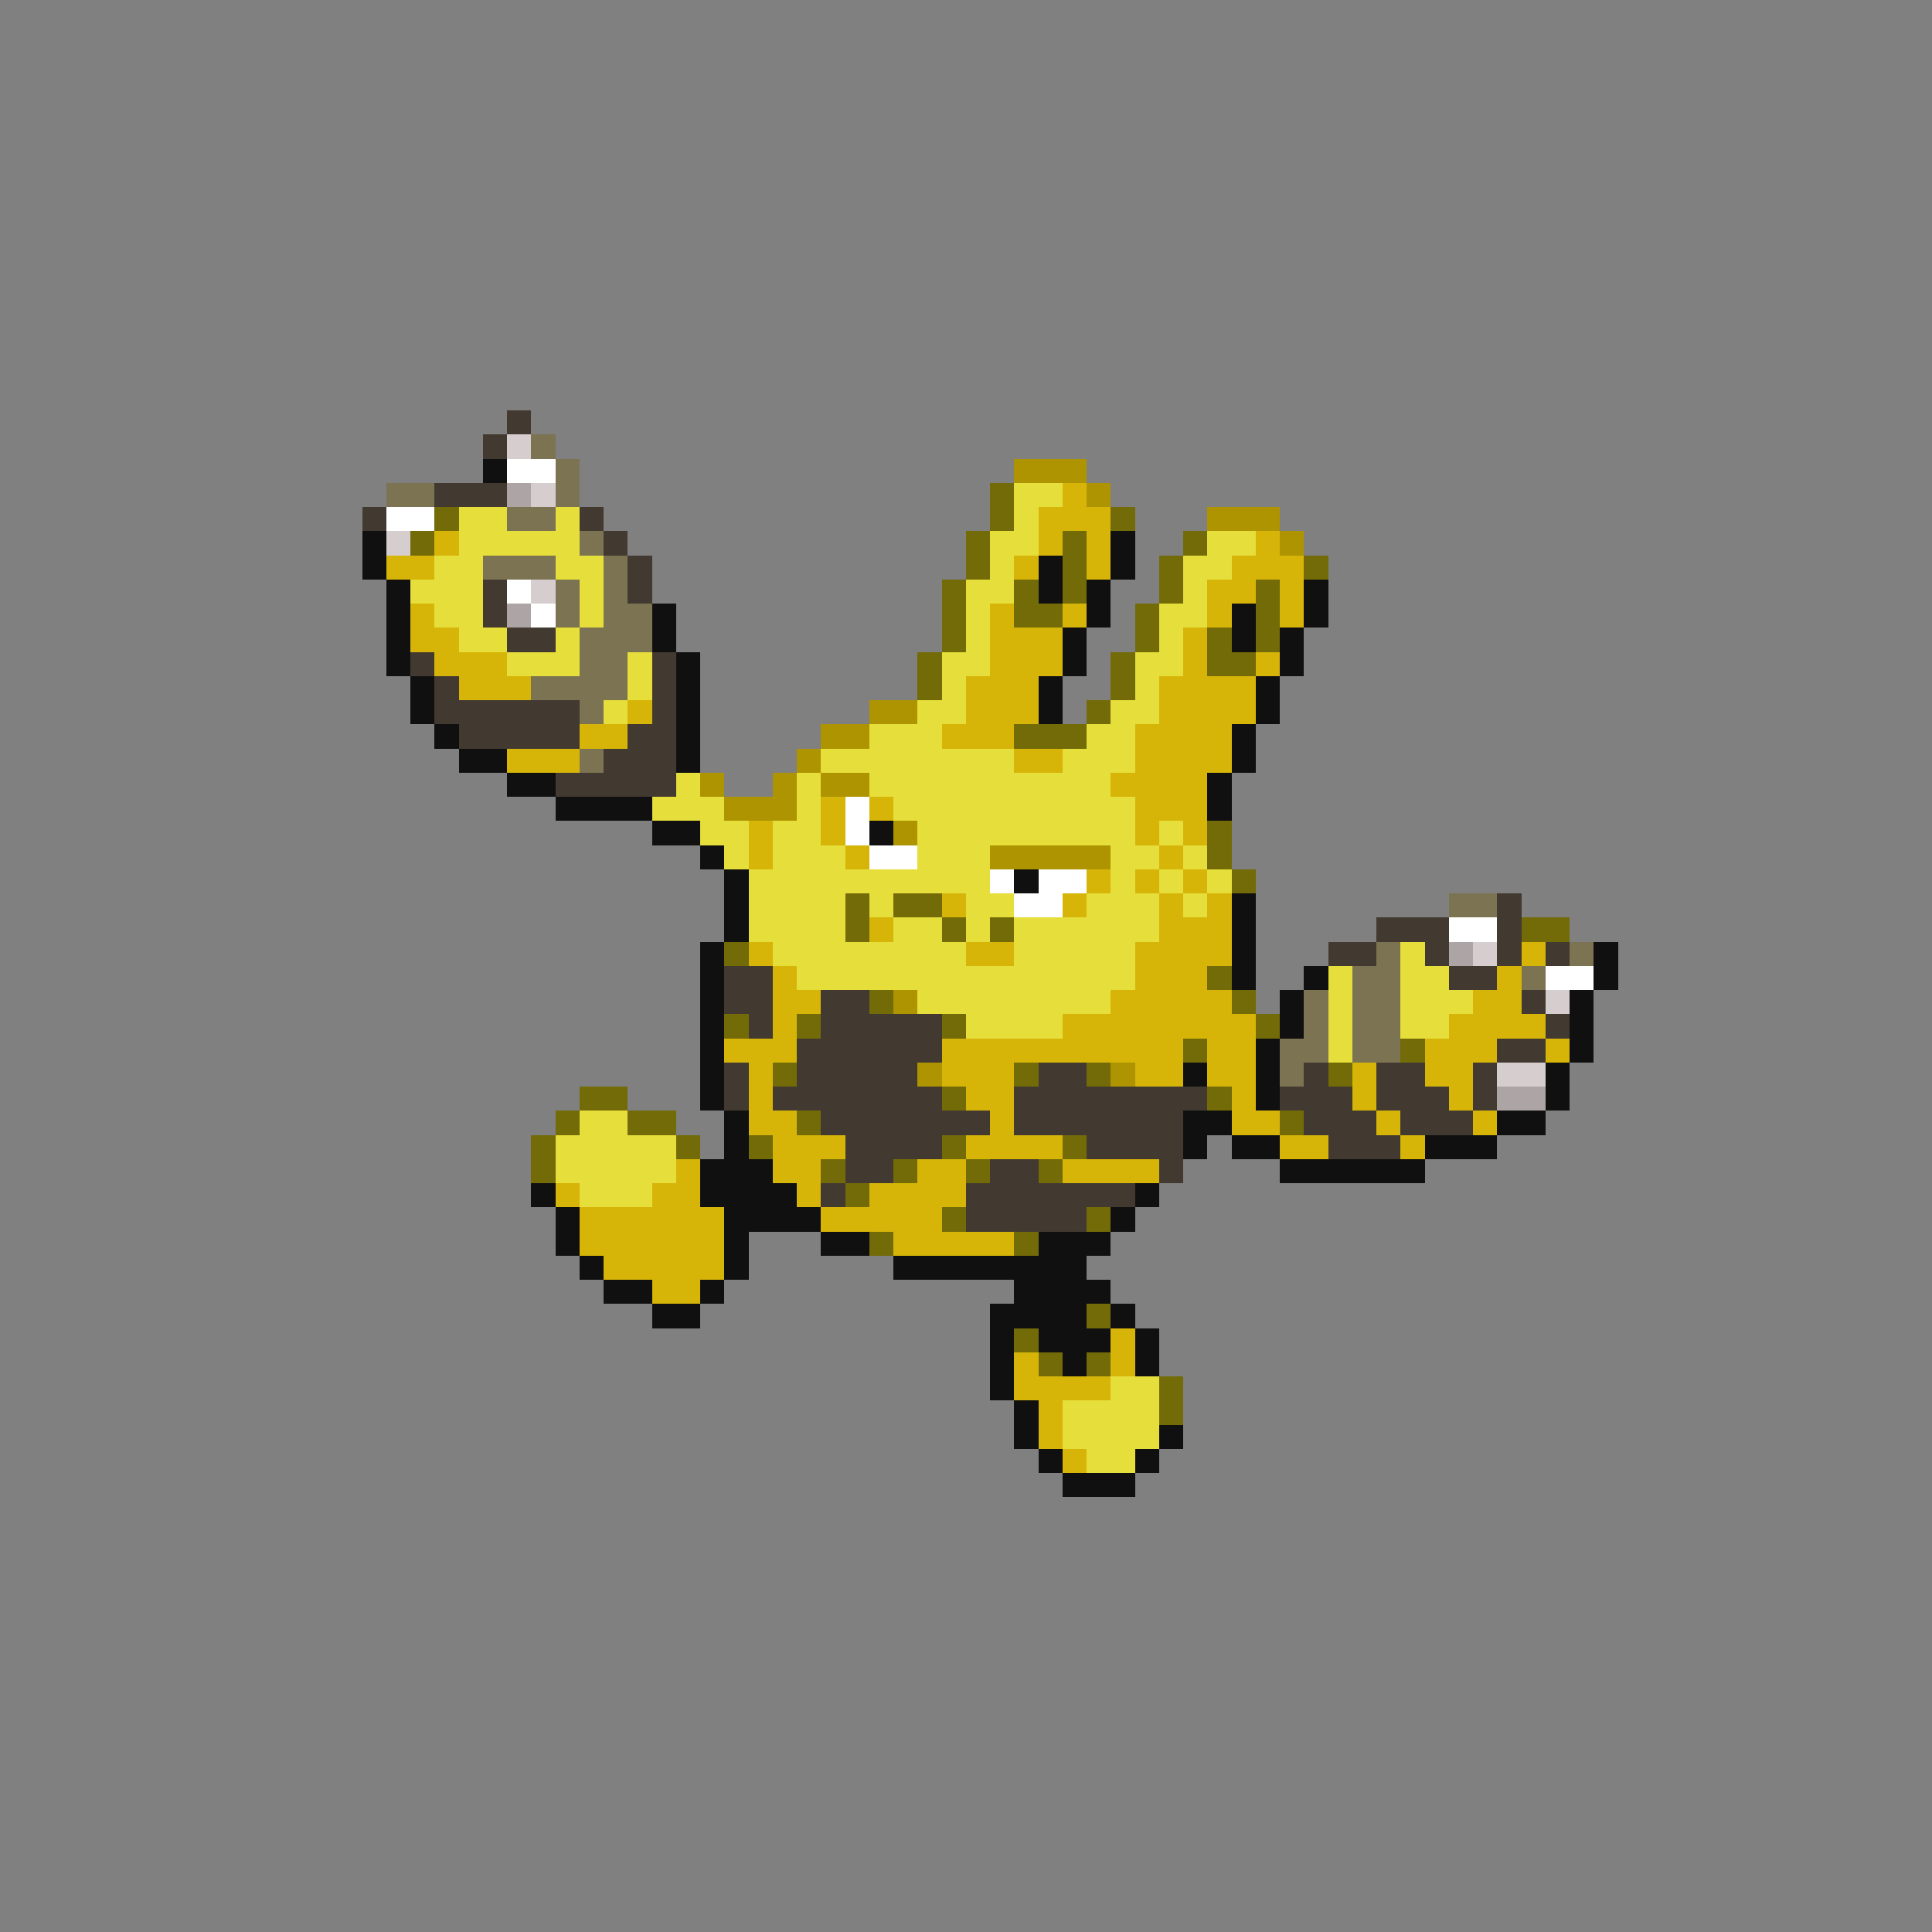 <svg xmlns="http://www.w3.org/2000/svg" viewBox="0 -0.5 80 80" shape-rendering="crispEdges">
<rect x="0" y="-0.5" width="80" height="80" fill="#808080" stroke="none"/>
<path stroke="#423a31" d="M21 17h1M20 18h1M18 20h3M15 21h1M24 21h1M25 22h1M26 23h1M20 24h1M26 24h1M20 25h1M21 26h2M17 27h1M27 27h1M18 28h1M27 28h1M18 29h6M27 29h1M19 30h5M26 30h2M25 31h3M23 32h5M62 37h1M57 38h3M62 38h1M55 39h2M59 39h1M62 39h1M64 39h1M30 40h2M60 40h2M30 41h2M34 41h2M63 41h1M31 42h1M34 42h5M64 42h1M33 43h6M62 43h2M30 44h1M33 44h5M43 44h2M54 44h1M57 44h2M61 44h1M30 45h1M32 45h7M42 45h8M53 45h3M57 45h3M61 45h1M34 46h7M42 46h7M54 46h3M58 46h3M35 47h4M45 47h4M55 47h3M35 48h2M41 48h2M48 48h1M34 49h1M40 49h7M40 50h5" />
<path stroke="#d6cece" d="M21 18h1M22 20h1M16 22h1M22 24h1M61 39h1M64 41h1M62 44h2" />
<path stroke="#7b7352" d="M22 18h1M23 19h1M16 20h2M23 20h1M21 21h2M24 22h1M20 23h3M25 23h1M23 24h1M25 24h1M23 25h1M25 25h2M24 26h3M24 27h2M22 28h4M24 29h1M24 31h1M60 37h2M57 39h1M65 39h1M56 40h2M63 40h1M54 41h1M56 41h2M54 42h1M56 42h2M53 43h2M56 43h2M53 44h1" />
<path stroke="#101010" d="M20 19h1M15 22h1M46 22h1M15 23h1M43 23h1M46 23h1M16 24h1M43 24h1M45 24h1M54 24h1M16 25h1M27 25h1M45 25h1M51 25h1M54 25h1M16 26h1M27 26h1M44 26h1M51 26h1M53 26h1M16 27h1M28 27h1M44 27h1M53 27h1M17 28h1M28 28h1M43 28h1M52 28h1M17 29h1M28 29h1M43 29h1M52 29h1M18 30h1M28 30h1M51 30h1M19 31h2M28 31h1M51 31h1M21 32h2M50 32h1M23 33h4M50 33h1M27 34h2M36 34h1M29 35h1M30 36h1M42 36h1M30 37h1M51 37h1M30 38h1M51 38h1M29 39h1M51 39h1M66 39h1M29 40h1M51 40h1M54 40h1M66 40h1M29 41h1M53 41h1M65 41h1M29 42h1M53 42h1M65 42h1M29 43h1M52 43h1M65 43h1M29 44h1M49 44h1M52 44h1M64 44h1M29 45h1M52 45h1M64 45h1M30 46h1M49 46h2M62 46h2M30 47h1M49 47h1M51 47h2M59 47h3M29 48h3M53 48h6M22 49h1M29 49h4M47 49h1M23 50h1M30 50h4M46 50h1M23 51h1M30 51h1M34 51h2M43 51h3M24 52h1M30 52h1M37 52h8M25 53h2M29 53h1M42 53h4M27 54h2M41 54h4M46 54h1M41 55h1M43 55h3M47 55h1M41 56h1M44 56h1M47 56h1M41 57h1M42 58h1M42 59h1M48 59h1M43 60h1M47 60h1M44 61h3" />
<path stroke="#ffffff" d="M21 19h2M16 21h2M21 24h1M22 25h1M35 33h1M35 34h1M36 35h2M41 36h1M43 36h2M42 37h2M60 38h2M64 40h2" />
<path stroke="#ad9400" d="M42 19h3M45 20h1M50 21h3M53 22h1M36 29h2M34 30h2M33 31h1M29 32h1M32 32h1M34 32h2M30 33h3M37 34h1M41 35h5M37 41h1M38 44h1M46 44h1" />
<path stroke="#ada5a5" d="M21 20h1M21 25h1M60 39h1M62 45h2" />
<path stroke="#736b08" d="M41 20h1M18 21h1M41 21h1M46 21h1M17 22h1M40 22h1M44 22h1M49 22h1M40 23h1M44 23h1M48 23h1M54 23h1M39 24h1M42 24h1M44 24h1M48 24h1M52 24h1M39 25h1M42 25h2M47 25h1M52 25h1M39 26h1M47 26h1M50 26h1M52 26h1M38 27h1M46 27h1M50 27h2M38 28h1M46 28h1M45 29h1M42 30h3M50 34h1M50 35h1M51 36h1M35 37h1M37 37h2M35 38h1M39 38h1M41 38h1M63 38h2M30 39h1M50 40h1M36 41h1M51 41h1M30 42h1M33 42h1M39 42h1M52 42h1M49 43h1M58 43h1M32 44h1M42 44h1M45 44h1M55 44h1M24 45h2M39 45h1M50 45h1M23 46h1M26 46h2M33 46h1M53 46h1M22 47h1M28 47h1M31 47h1M39 47h1M44 47h1M22 48h1M34 48h1M37 48h1M40 48h1M43 48h1M35 49h1M39 50h1M45 50h1M36 51h1M42 51h1M45 54h1M42 55h1M43 56h1M45 56h1M48 57h1M48 58h1" />
<path stroke="#e6de3a" d="M42 20h2M19 21h2M23 21h1M42 21h1M19 22h5M41 22h2M50 22h2M18 23h2M23 23h2M41 23h1M49 23h2M17 24h3M24 24h1M40 24h2M49 24h1M18 25h2M24 25h1M40 25h1M48 25h2M19 26h2M23 26h1M40 26h1M48 26h1M21 27h3M26 27h1M39 27h2M47 27h2M26 28h1M39 28h1M47 28h1M25 29h1M38 29h2M46 29h2M36 30h3M45 30h2M34 31h8M44 31h3M28 32h1M33 32h1M36 32h10M27 33h3M33 33h1M37 33h10M29 34h2M32 34h2M38 34h9M48 34h1M30 35h1M32 35h3M38 35h3M46 35h2M49 35h1M31 36h10M46 36h1M48 36h1M50 36h1M31 37h4M36 37h1M40 37h2M45 37h3M49 37h1M31 38h4M37 38h2M40 38h1M42 38h6M32 39h8M42 39h5M58 39h1M33 40h14M55 40h1M58 40h2M38 41h8M55 41h1M58 41h3M40 42h4M55 42h1M58 42h2M55 43h1M24 46h2M23 47h5M23 48h5M24 49h3M46 57h2M44 58h4M44 59h4M45 60h2" />
<path stroke="#d6b508" d="M44 20h1M43 21h3M18 22h1M43 22h1M45 22h1M52 22h1M16 23h2M42 23h1M45 23h1M51 23h3M50 24h2M53 24h1M17 25h1M41 25h1M44 25h1M50 25h1M53 25h1M17 26h2M41 26h3M49 26h1M18 27h3M41 27h3M49 27h1M52 27h1M19 28h3M40 28h3M48 28h4M26 29h1M40 29h3M48 29h4M24 30h2M39 30h3M47 30h4M21 31h3M42 31h2M47 31h4M46 32h4M34 33h1M36 33h1M47 33h3M31 34h1M34 34h1M47 34h1M49 34h1M31 35h1M35 35h1M48 35h1M45 36h1M47 36h1M49 36h1M39 37h1M44 37h1M48 37h1M50 37h1M36 38h1M48 38h3M31 39h1M40 39h2M47 39h4M63 39h1M32 40h1M47 40h3M62 40h1M32 41h2M46 41h5M61 41h2M32 42h1M44 42h8M60 42h4M30 43h3M39 43h10M50 43h2M59 43h3M64 43h1M31 44h1M39 44h3M47 44h2M50 44h2M56 44h1M59 44h2M31 45h1M40 45h2M51 45h1M56 45h1M60 45h1M31 46h2M41 46h1M51 46h2M57 46h1M61 46h1M32 47h3M40 47h4M53 47h2M58 47h1M28 48h1M32 48h2M38 48h2M44 48h4M23 49h1M27 49h2M33 49h1M36 49h4M24 50h6M34 50h5M24 51h6M37 51h5M25 52h5M27 53h2M46 55h1M42 56h1M46 56h1M42 57h4M43 58h1M43 59h1M44 60h1" />
</svg>